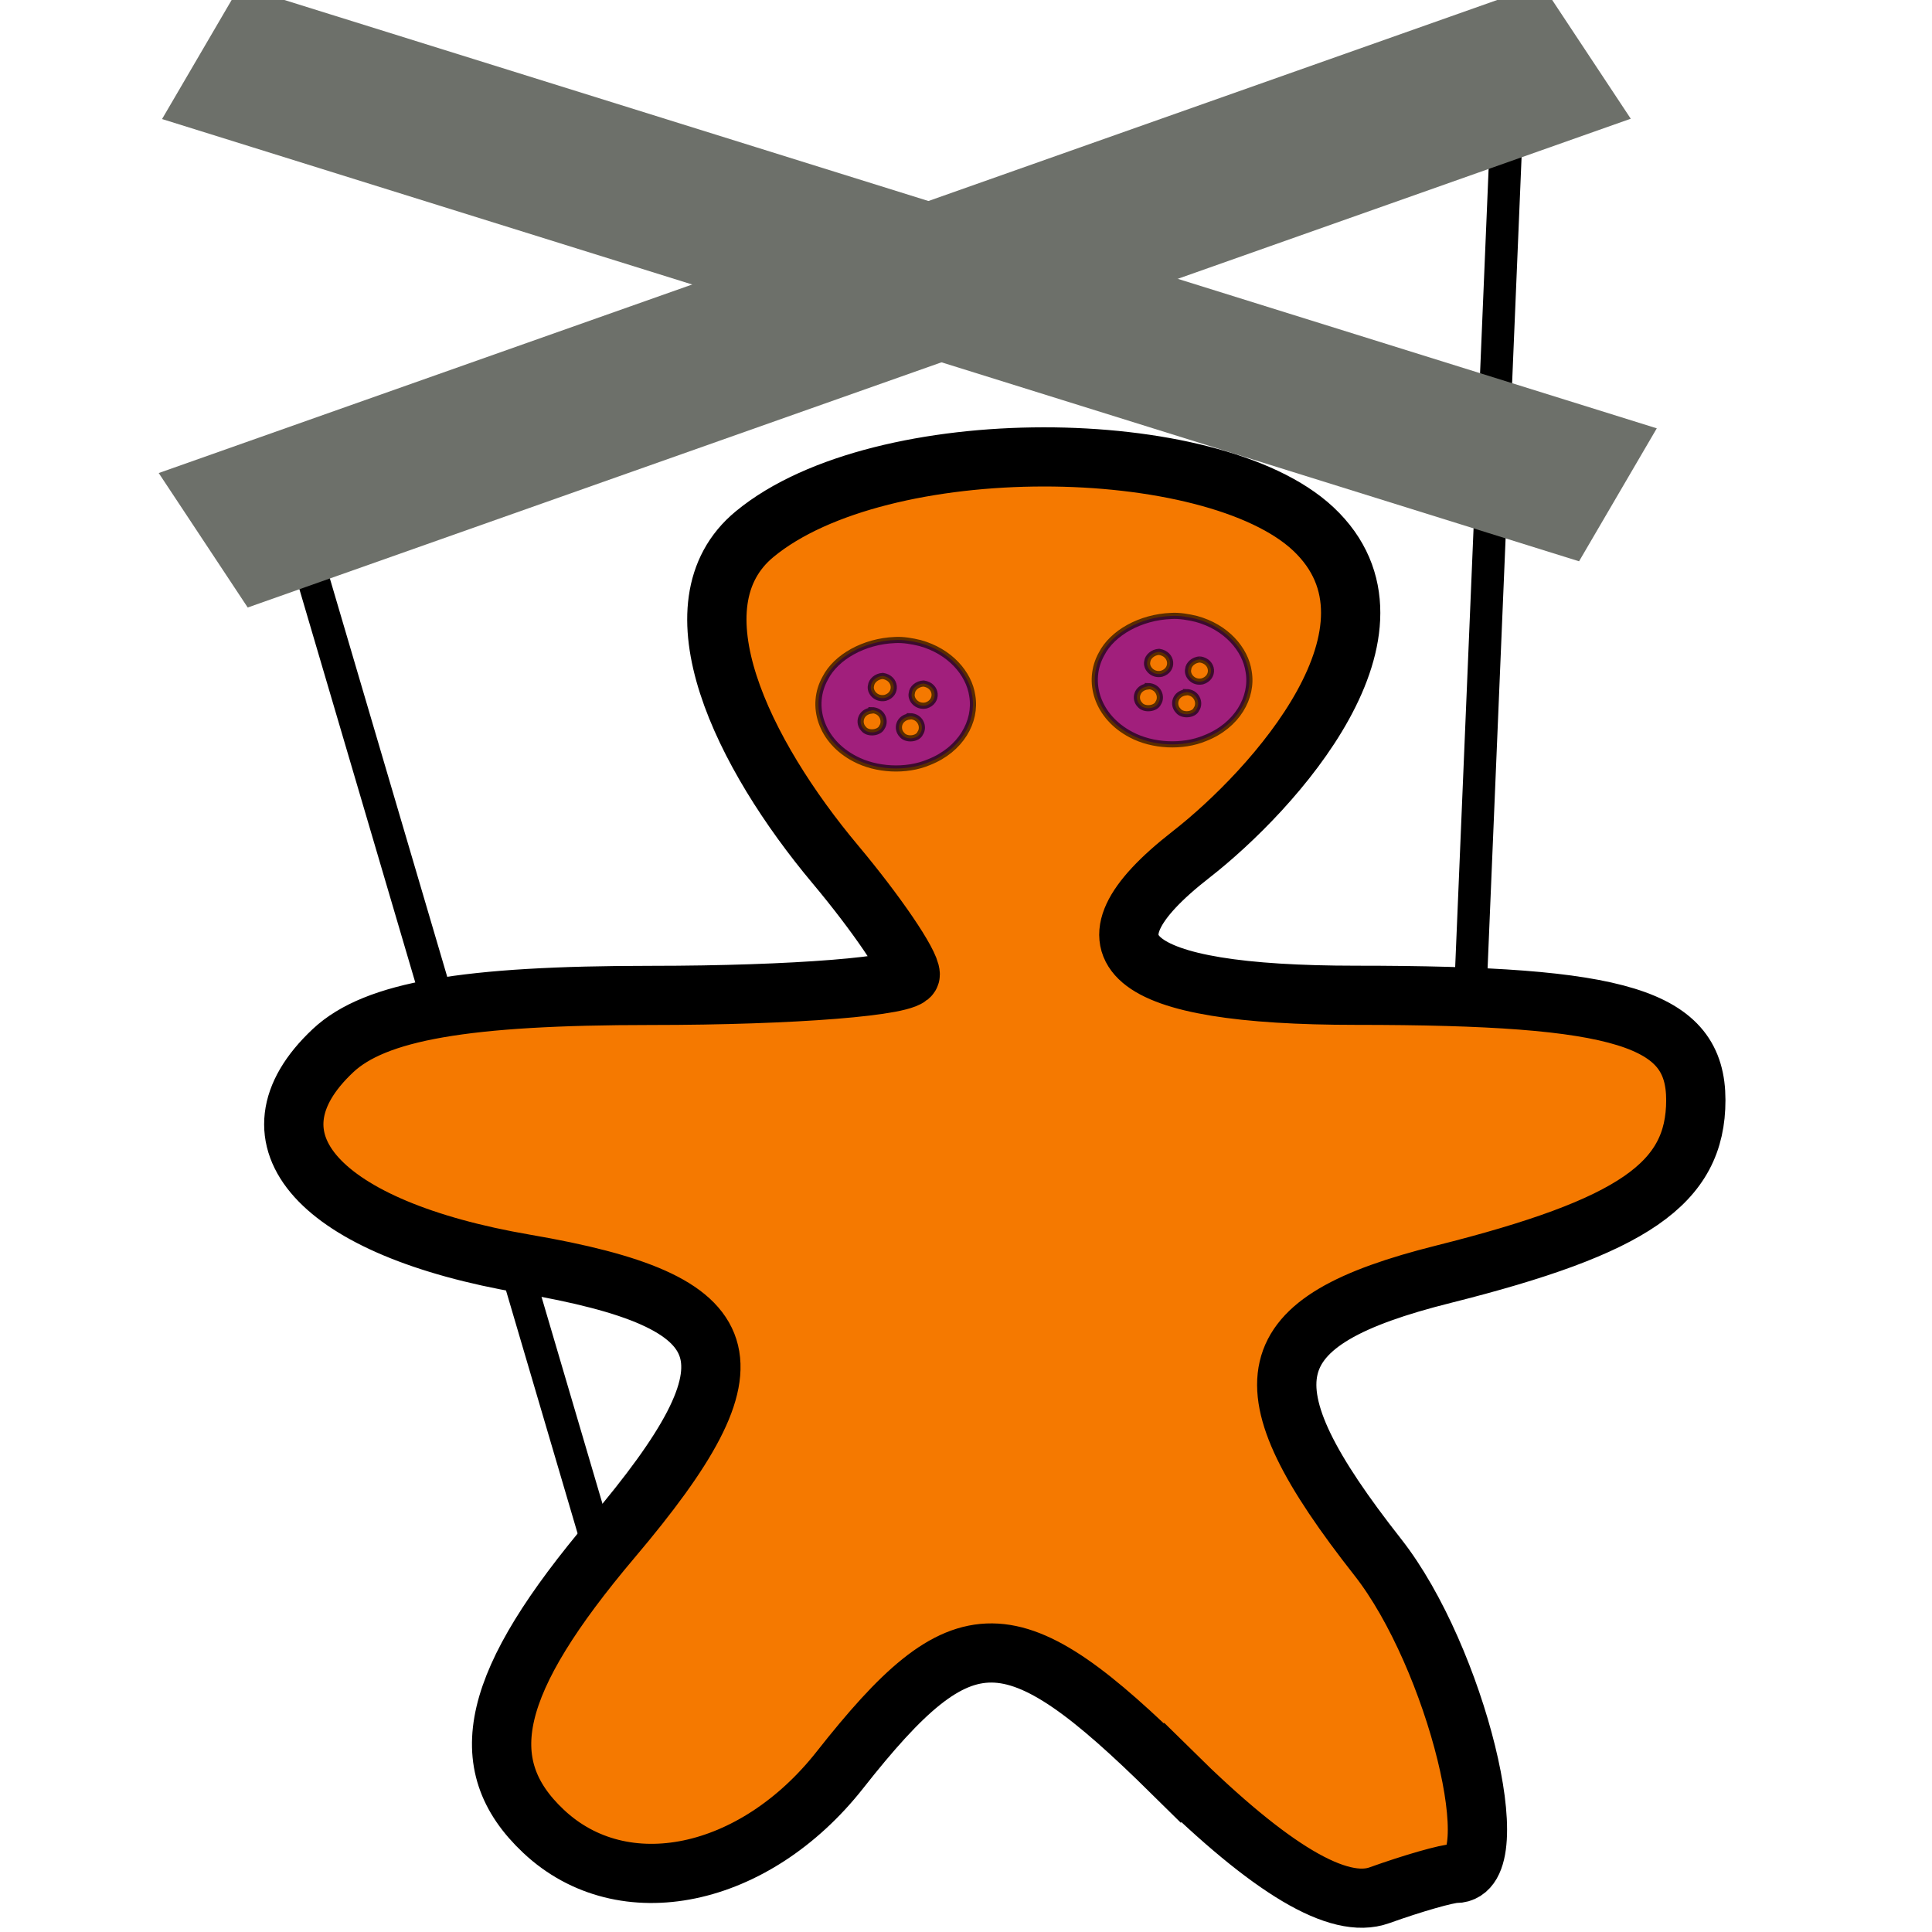 <?xml version="1.0" encoding="UTF-8" standalone="no"?>
<svg
   xmlns:osb="http://www.openswatchbook.org/uri/2009/osb"
   xmlns:dc="http://purl.org/dc/elements/1.1/"
   xmlns:cc="http://creativecommons.org/ns#"
   xmlns:rdf="http://www.w3.org/1999/02/22-rdf-syntax-ns#"
   xmlns:svg="http://www.w3.org/2000/svg"
   xmlns="http://www.w3.org/2000/svg"
   xmlns:xlink="http://www.w3.org/1999/xlink"
   xmlns:sodipodi="http://sodipodi.sourceforge.net/DTD/sodipodi-0.dtd"
   xmlns:inkscape="http://www.inkscape.org/namespaces/inkscape"
   version="1.1"
   width="16"
   height="16"
   id="svg2"
   viewBox="0 0 16 16"
   inkscape:version="0.91 r13725"
   sodipodi:docname="gimp-tool-n-point-deformation.svg">
  <sodipodi:namedview
     pagecolor="#ffffff"
     bordercolor="#666666"
     borderopacity="1"
     objecttolerance="10"
     gridtolerance="10"
     guidetolerance="10"
     inkscape:pageopacity="0"
     inkscape:pageshadow="2"
     inkscape:window-width="501"
     inkscape:window-height="405"
     id="namedview1704"
     showgrid="false"
     inkscape:zoom="14.716454"
     inkscape:cx="-238.52695"
     inkscape:cy="-310.72299"
     inkscape:window-x="0"
     inkscape:window-y="27"
     inkscape:window-maximized="0"
     inkscape:current-layer="svg2" />
  <defs
     id="defs7386">
    <linearGradient
       gradientTransform="matrix(0,-735328.32,170712.69,0,2464326300,577972450)"
       osb:paint="solid"
       id="linearGradient19282">
      <stop
         stop-color="#b4b4b4"
         id="stop19284" />
    </linearGradient>
    <linearGradient
       osb:paint="gradient"
       x1="231.55"
       x2="320.7"
       gradientUnits="userSpaceOnUse"
       id="linearGradient6057"
       gradientTransform="matrix(0.015,0,0,0.015,2.969,1037.326)">
      <stop
         stop-color="#a11f7c"
         id="stop6053" />
      <stop
         stop-opacity="0.984"
         stop-color="#541f31"
         offset="1"
         id="stop6055" />
    </linearGradient>
    <linearGradient
       id="linearGradient3173">
      <stop
         stop-color="#6d706a"
         id="stop3175" />
      <stop
         stop-color="#2d2e2c"
         id="stop3177"
         offset="1" />
    </linearGradient>
    <linearGradient
       gradientTransform="translate(713.462,491.146)"
       gradientUnits="userSpaceOnUse"
       x2="979.588"
       x1="943.735"
       id="linearGradient8421"
       xlink:href="#linearGradient3173" />
    <linearGradient
       gradientTransform="translate(713.462,491.146)"
       gradientUnits="userSpaceOnUse"
       x2="978.965"
       x1="943.655"
       id="linearGradient8413"
       xlink:href="#linearGradient3173" />
    <linearGradient
       x2="320.7"
       x1="231.55"
       gradientTransform="matrix(0.015,0,0,0.014,252.106,124.765)"
       gradientUnits="userSpaceOnUse"
       id="linearGradient11762-4"
       xlink:href="#linearGradient6057" />
    <linearGradient
       x2="320.7"
       x1="231.55"
       gradientTransform="matrix(0.015,0,0,0.014,249.817,124.965)"
       gradientUnits="userSpaceOnUse"
       id="linearGradient11762-4-1"
       xlink:href="#linearGradient6057" />
    <linearGradient
       osb:paint="solid"
       id="linearGradient5487">
      <stop
         id="stop5485"
         offset="0"
         style="stop-color:#888a85;stop-opacity:1;" />
    </linearGradient>
  </defs>
  <g
     style="display:inline"
     transform="translate(-110.503,-184.976)"
     id="tools">
    <g
       id="gimp-tool-n-point-deformation"
       transform="matrix(1,0,0,0.998,110.503,185.012)">
      <g
         id="gimp-tool-n-point-deformation-8"
         transform="matrix(0.995,0,0,0.926,-0.168,-960.143)">
        <path
           id="path4257-4"
           d="m 12.727,1037.497 -0.356,9.151"
           style="fill:none;fill-rule:evenodd;stroke:#000000;stroke-width:0.27"
           inkscape:connector-curvature="0" />
        <path
           id="path4253-1"
           d="m 2.625,1041.47 2.703,9.878"
           style="fill:none;fill-rule:evenodd;stroke:#000000;stroke-width:0.27;stroke-linecap:round"
           inkscape:connector-curvature="0" />
        <g
           transform="matrix(0.347,0,0,0.273,-310.361,1427.319)"
           id="g10404-8-6">
          <g
             transform="translate(-44.95,-51.196)"
             id="g10376-9-6-5">
            <path
               d="m 946.85,-1376.5 29.624,12.653"
               id="path10361-5-0-3"
               style="fill:none;stroke:url(#linearGradient8421);stroke-width:4.746;stroke-linecap:square"
               inkscape:connector-curvature="0" />
            <path
               d="m 975.69,-1376.4 -28.76,13.91"
               id="path10374-3-8-4"
               style="fill:none;stroke:url(#linearGradient8413);stroke-width:4.903;stroke-linecap:square"
               inkscape:connector-curvature="0" />
          </g>
        </g>
      </g>
      <path
         style="fill:#f57900;fill-opacity:1;stroke:#000000;stroke-width:0.491"
         id="path10353-1"
         d="M 9.71,14.676 C 8.374,13.355 7.978,13.351 6.956,14.651 6.246,15.554 5.159,15.78 4.502,15.161 3.905,14.6 4.065,13.92 5.071,12.728 6.324,11.244 6.173,10.766 4.351,10.452 2.643,10.159 1.976,9.417 2.758,8.682 3.107,8.354 3.854,8.224 5.391,8.224 c 1.181,0 2.147,-0.077 2.147,-0.173 0,-0.095 -0.279,-0.506 -0.62,-0.914 C 6.155,6.225 5.54,4.982 6.25,4.396 7.296,3.531 10.039,3.567 10.876,4.353 11.757,5.182 10.548,6.521 9.861,7.057 8.865,7.835 9.321,8.223 11.23,8.223 c 2.207,0 2.814,0.188 2.814,0.87 0,0.692 -0.517,1.049 -2.091,1.445 -1.56,0.392 -1.677,0.902 -0.542,2.349 0.647,0.825 1.089,2.623 0.645,2.623 -0.071,0 -0.356,0.082 -0.632,0.181 -0.337,0.122 -0.899,-0.212 -1.713,-1.017 z"
         inkscape:connector-curvature="0" />
      <path
         id="path6003-7"
         d="M 9.701,5.075 C 9.443,5.085 9.212,5.216 9.123,5.39 8.995,5.619 9.087,5.914 9.368,6.061 9.543,6.154 9.791,6.169 9.981,6.089 10.245,5.985 10.377,5.751 10.341,5.538 10.314,5.351 10.154,5.167 9.908,5.1 9.842,5.084 9.767,5.071 9.701,5.075 Z M 9.599,5.373 C 9.712,5.39 9.723,5.525 9.619,5.555 9.542,5.571 9.489,5.504 9.501,5.454 c 0.004,-0.039 0.045,-0.078 0.098,-0.081 z m 0.338,0.063 C 10.05,5.452 10.061,5.587 9.957,5.618 9.88,5.634 9.828,5.567 9.84,5.517 c 0.003,-0.04 0.045,-0.079 0.098,-0.081 z M 9.505,5.657 c 0.089,0 0.122,0.09 0.087,0.141 -0.021,0.049 -0.117,0.059 -0.152,0.014 -0.048,-0.049 -0.026,-0.141 0.065,-0.152 l 1.01e-5,0 z m 0.317,0.05 c 0.089,0 0.122,0.09 0.087,0.141 -0.021,0.05 -0.117,0.059 -0.152,0.013 -0.048,-0.05 -0.026,-0.141 0.065,-0.152 l 10e-7,0 z"
         style="color:#000000;fill:url(#linearGradient11762-4);stroke:#000000;stroke-width:0.051;stroke-opacity:0.63"
         inkscape:connector-curvature="0" />
      <path
         id="path6003-7-7"
         d="M 7.412,5.275 C 7.155,5.285 6.924,5.416 6.835,5.59 6.706,5.819 6.799,6.115 7.08,6.261 7.255,6.354 7.503,6.369 7.692,6.289 7.957,6.185 8.088,5.951 8.052,5.738 8.025,5.551 7.865,5.368 7.619,5.3 7.554,5.284 7.479,5.271 7.412,5.275 Z M 7.311,5.573 C 7.423,5.59 7.434,5.725 7.331,5.755 7.253,5.771 7.201,5.704 7.213,5.654 7.217,5.615 7.257,5.576 7.311,5.573 Z M 7.649,5.636 C 7.762,5.652 7.772,5.787 7.669,5.818 7.592,5.834 7.539,5.767 7.551,5.717 7.554,5.676 7.596,5.638 7.649,5.636 Z M 7.217,5.857 c 0.089,0 0.122,0.09 0.087,0.141 -0.021,0.049 -0.117,0.06 -0.152,0.014 -0.048,-0.049 -0.026,-0.141 0.065,-0.152 l 1.02e-5,0 z m 0.317,0.05 c 0.089,0 0.122,0.09 0.087,0.141 -0.021,0.05 -0.117,0.059 -0.152,0.013 -0.048,-0.05 -0.026,-0.141 0.065,-0.152 l 1e-6,0 z"
         style="color:#000000;fill:url(#linearGradient11762-4-1);stroke:#000000;stroke-width:0.051;stroke-opacity:0.63"
         inkscape:connector-curvature="0" />
      <rect
         style="color:#000000;clip-rule:nonzero;display:inline;overflow:visible;visibility:visible;opacity:0;isolation:auto;mix-blend-mode:normal;color-interpolation:sRGB;color-interpolation-filters:linearRGB;solid-color:#000000;solid-opacity:1;fill:#ffffff;fill-opacity:1;fill-rule:nonzero;stroke:none;stroke-width:0.5;stroke-linecap:round;stroke-linejoin:round;stroke-miterlimit:4;stroke-dasharray:none;stroke-dashoffset:0;stroke-opacity:1;color-rendering:auto;image-rendering:auto;shape-rendering:auto;text-rendering:auto;enable-background:accumulate"
         id="rect4061"
         width="16"
         height="16"
         x="0"
         y="0"
         rx="0.194"
         ry="0.832" />
    </g>
  </g>
</svg>
